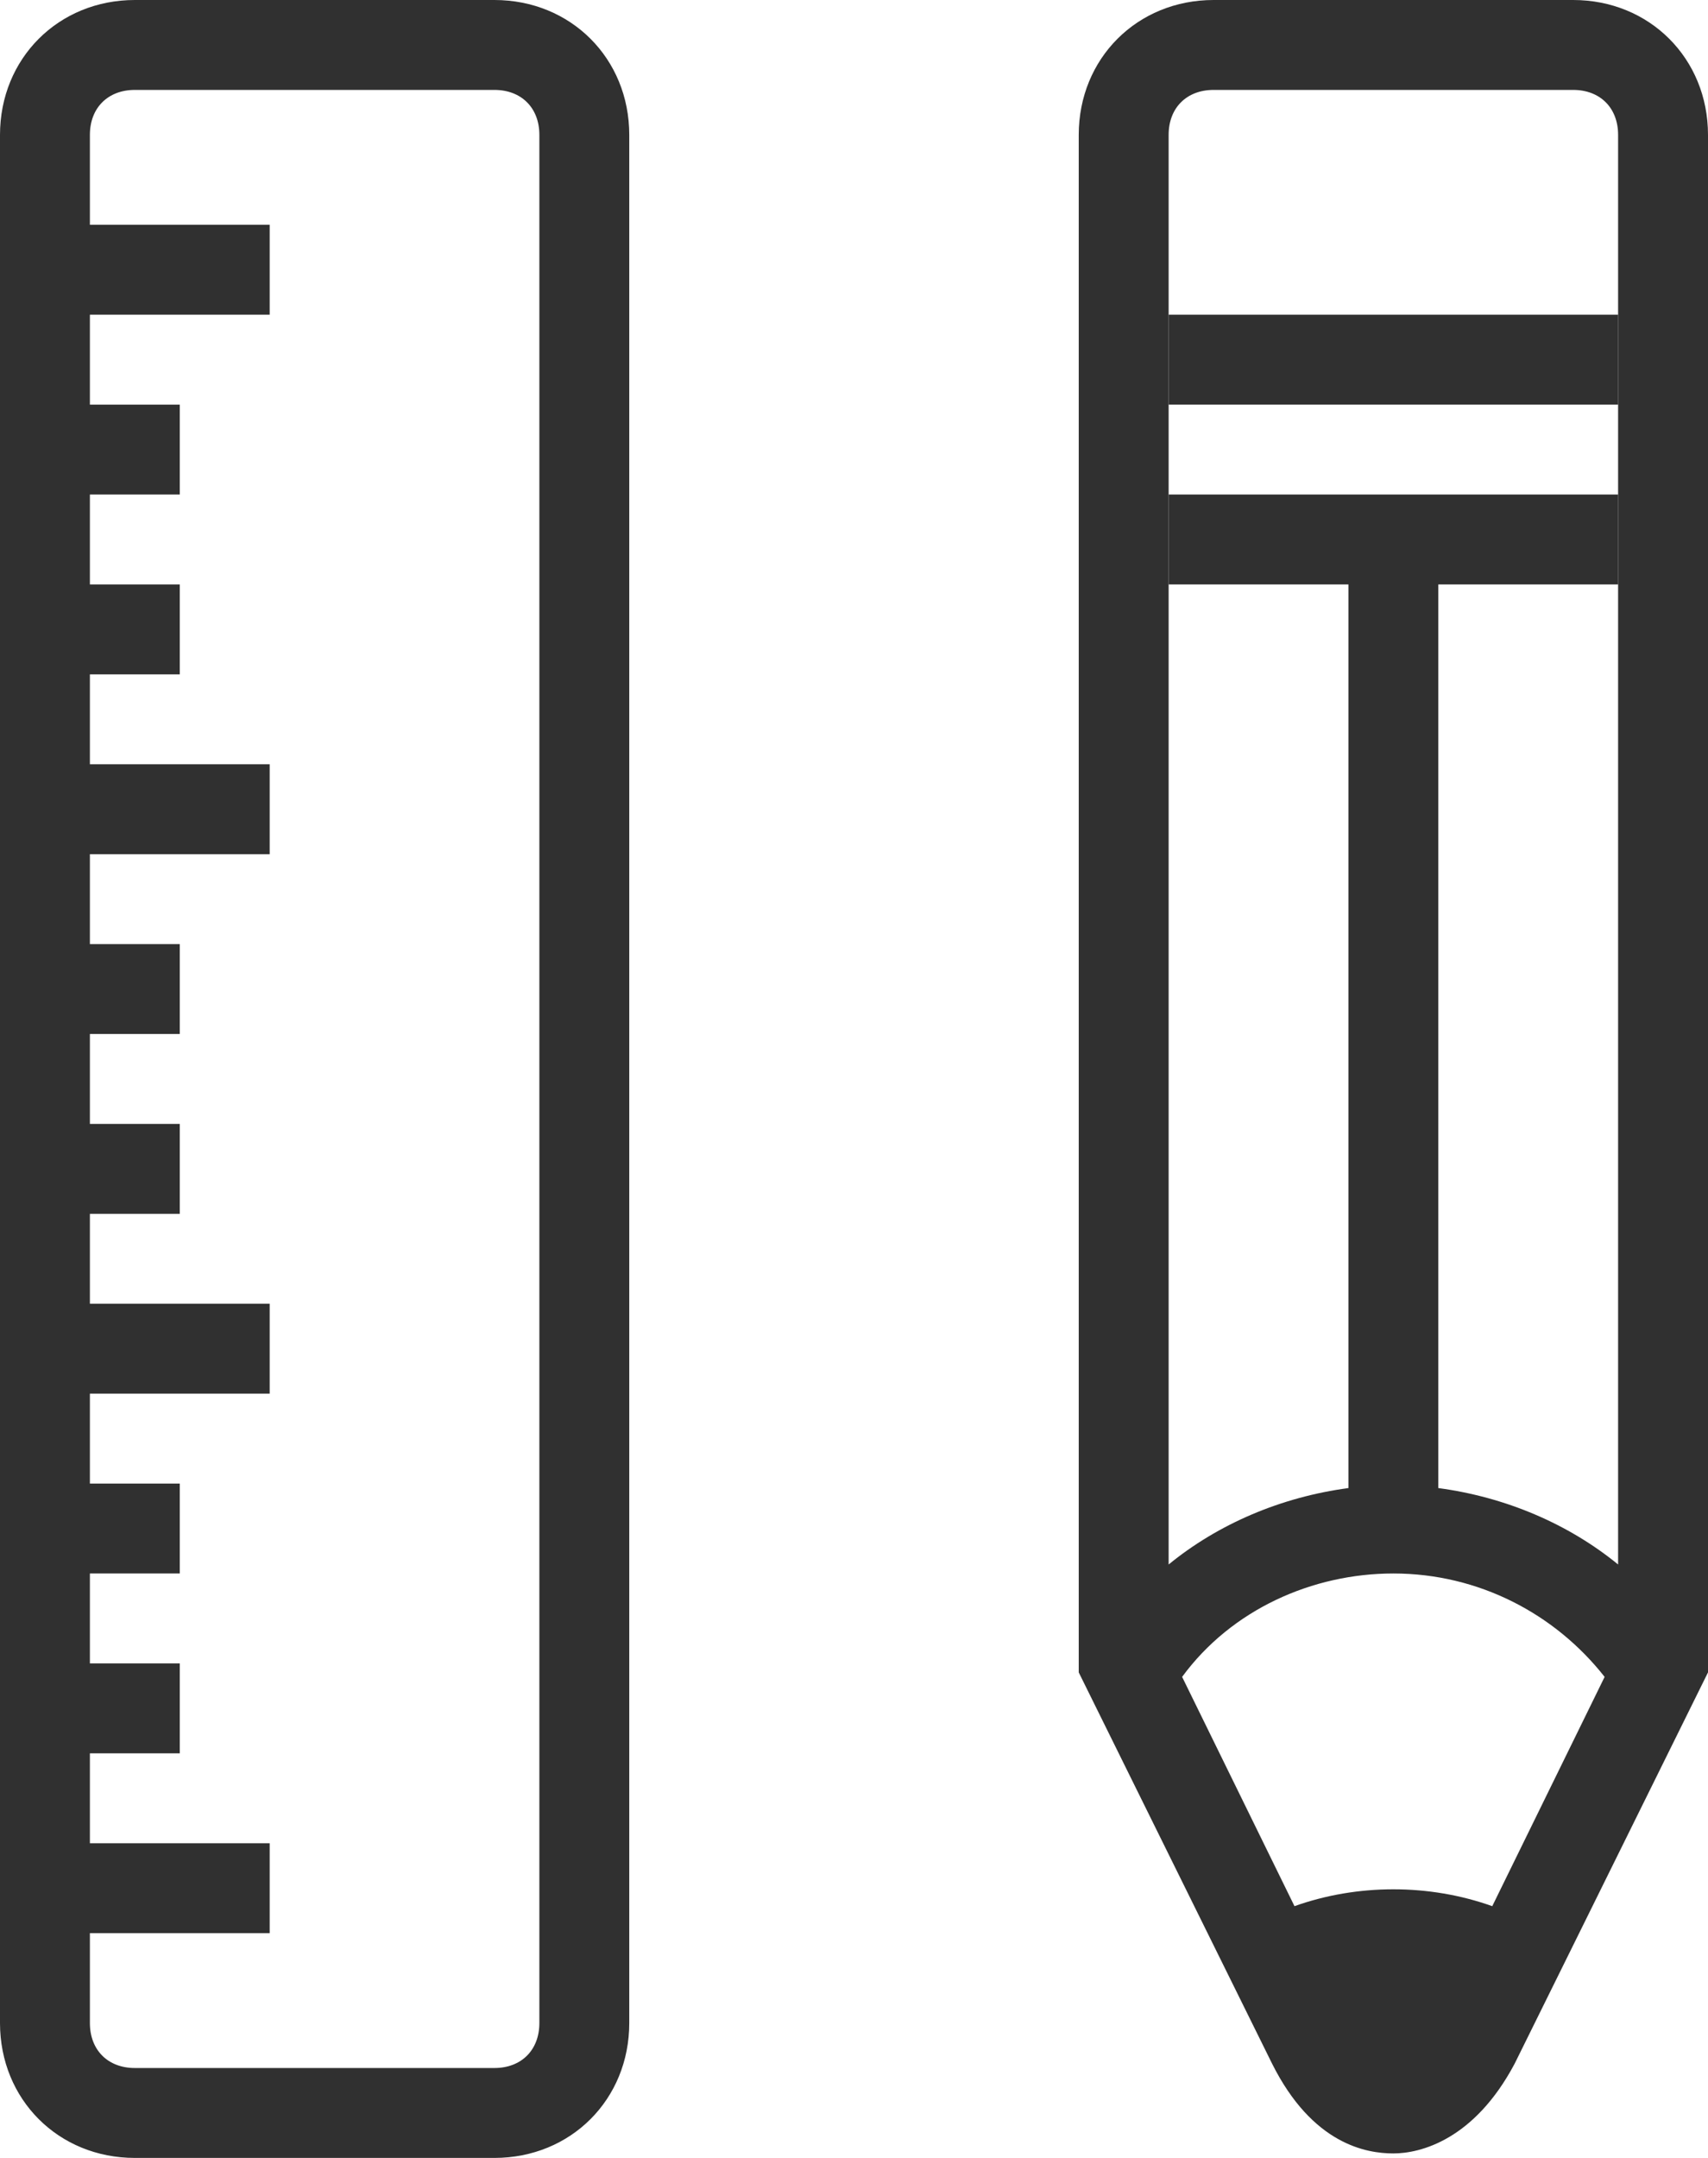 <svg xmlns="http://www.w3.org/2000/svg" width="38" height="48" fill="none">
  <path fill="#303030" d="M11 0H3C1.3 0 0 1.3 0 3v42c0 1.7 1.3 3 3 3h8c1.7 0 3-1.3 3-3V3c0-1.7-1.3-3-3-3zm1 45c0 .6-.4 1-1 1H3c-.6 0-1-.4-1-1v-2h4v-2H2v-2h2v-2H2v-2h2v-2H2v-2h4v-2H2v-2h2v-2H2v-2h2v-2H2v-2h4v-2H2v-2h2v-2H2v-2h2V9H2V7h4V5H2V3c0-.6.4-1 1-1h8c.6 0 1 .4 1 1v42zM35 0h-8c-1.7 0-3 1.3-3 3v34.2l4.3 8.7c.9 1.8 2.1 2 2.7 2 .6 0 1.8-.3 2.7-2l4.3-8.7V3c0-1.7-1.3-3-3-3zm-6.2 42.4l-2.5-5.1c1.1-1.5 2.9-2.3 4.7-2.3 1.9 0 3.6.9 4.7 2.3l-2.5 5.1c-1.4-.5-3-.5-4.4 0zM27 2h8c.6 0 1 .4 1 1v31.8c-1.1-.9-2.5-1.5-4-1.7V12h-2v21.1c-1.5.2-2.9.8-4 1.7V3c0-.6.4-1 1-1z"/>
  <path fill="#303030" d="M36 11H26v2h10v-2zM36 7H26v2h10V7z"/>
</svg>
